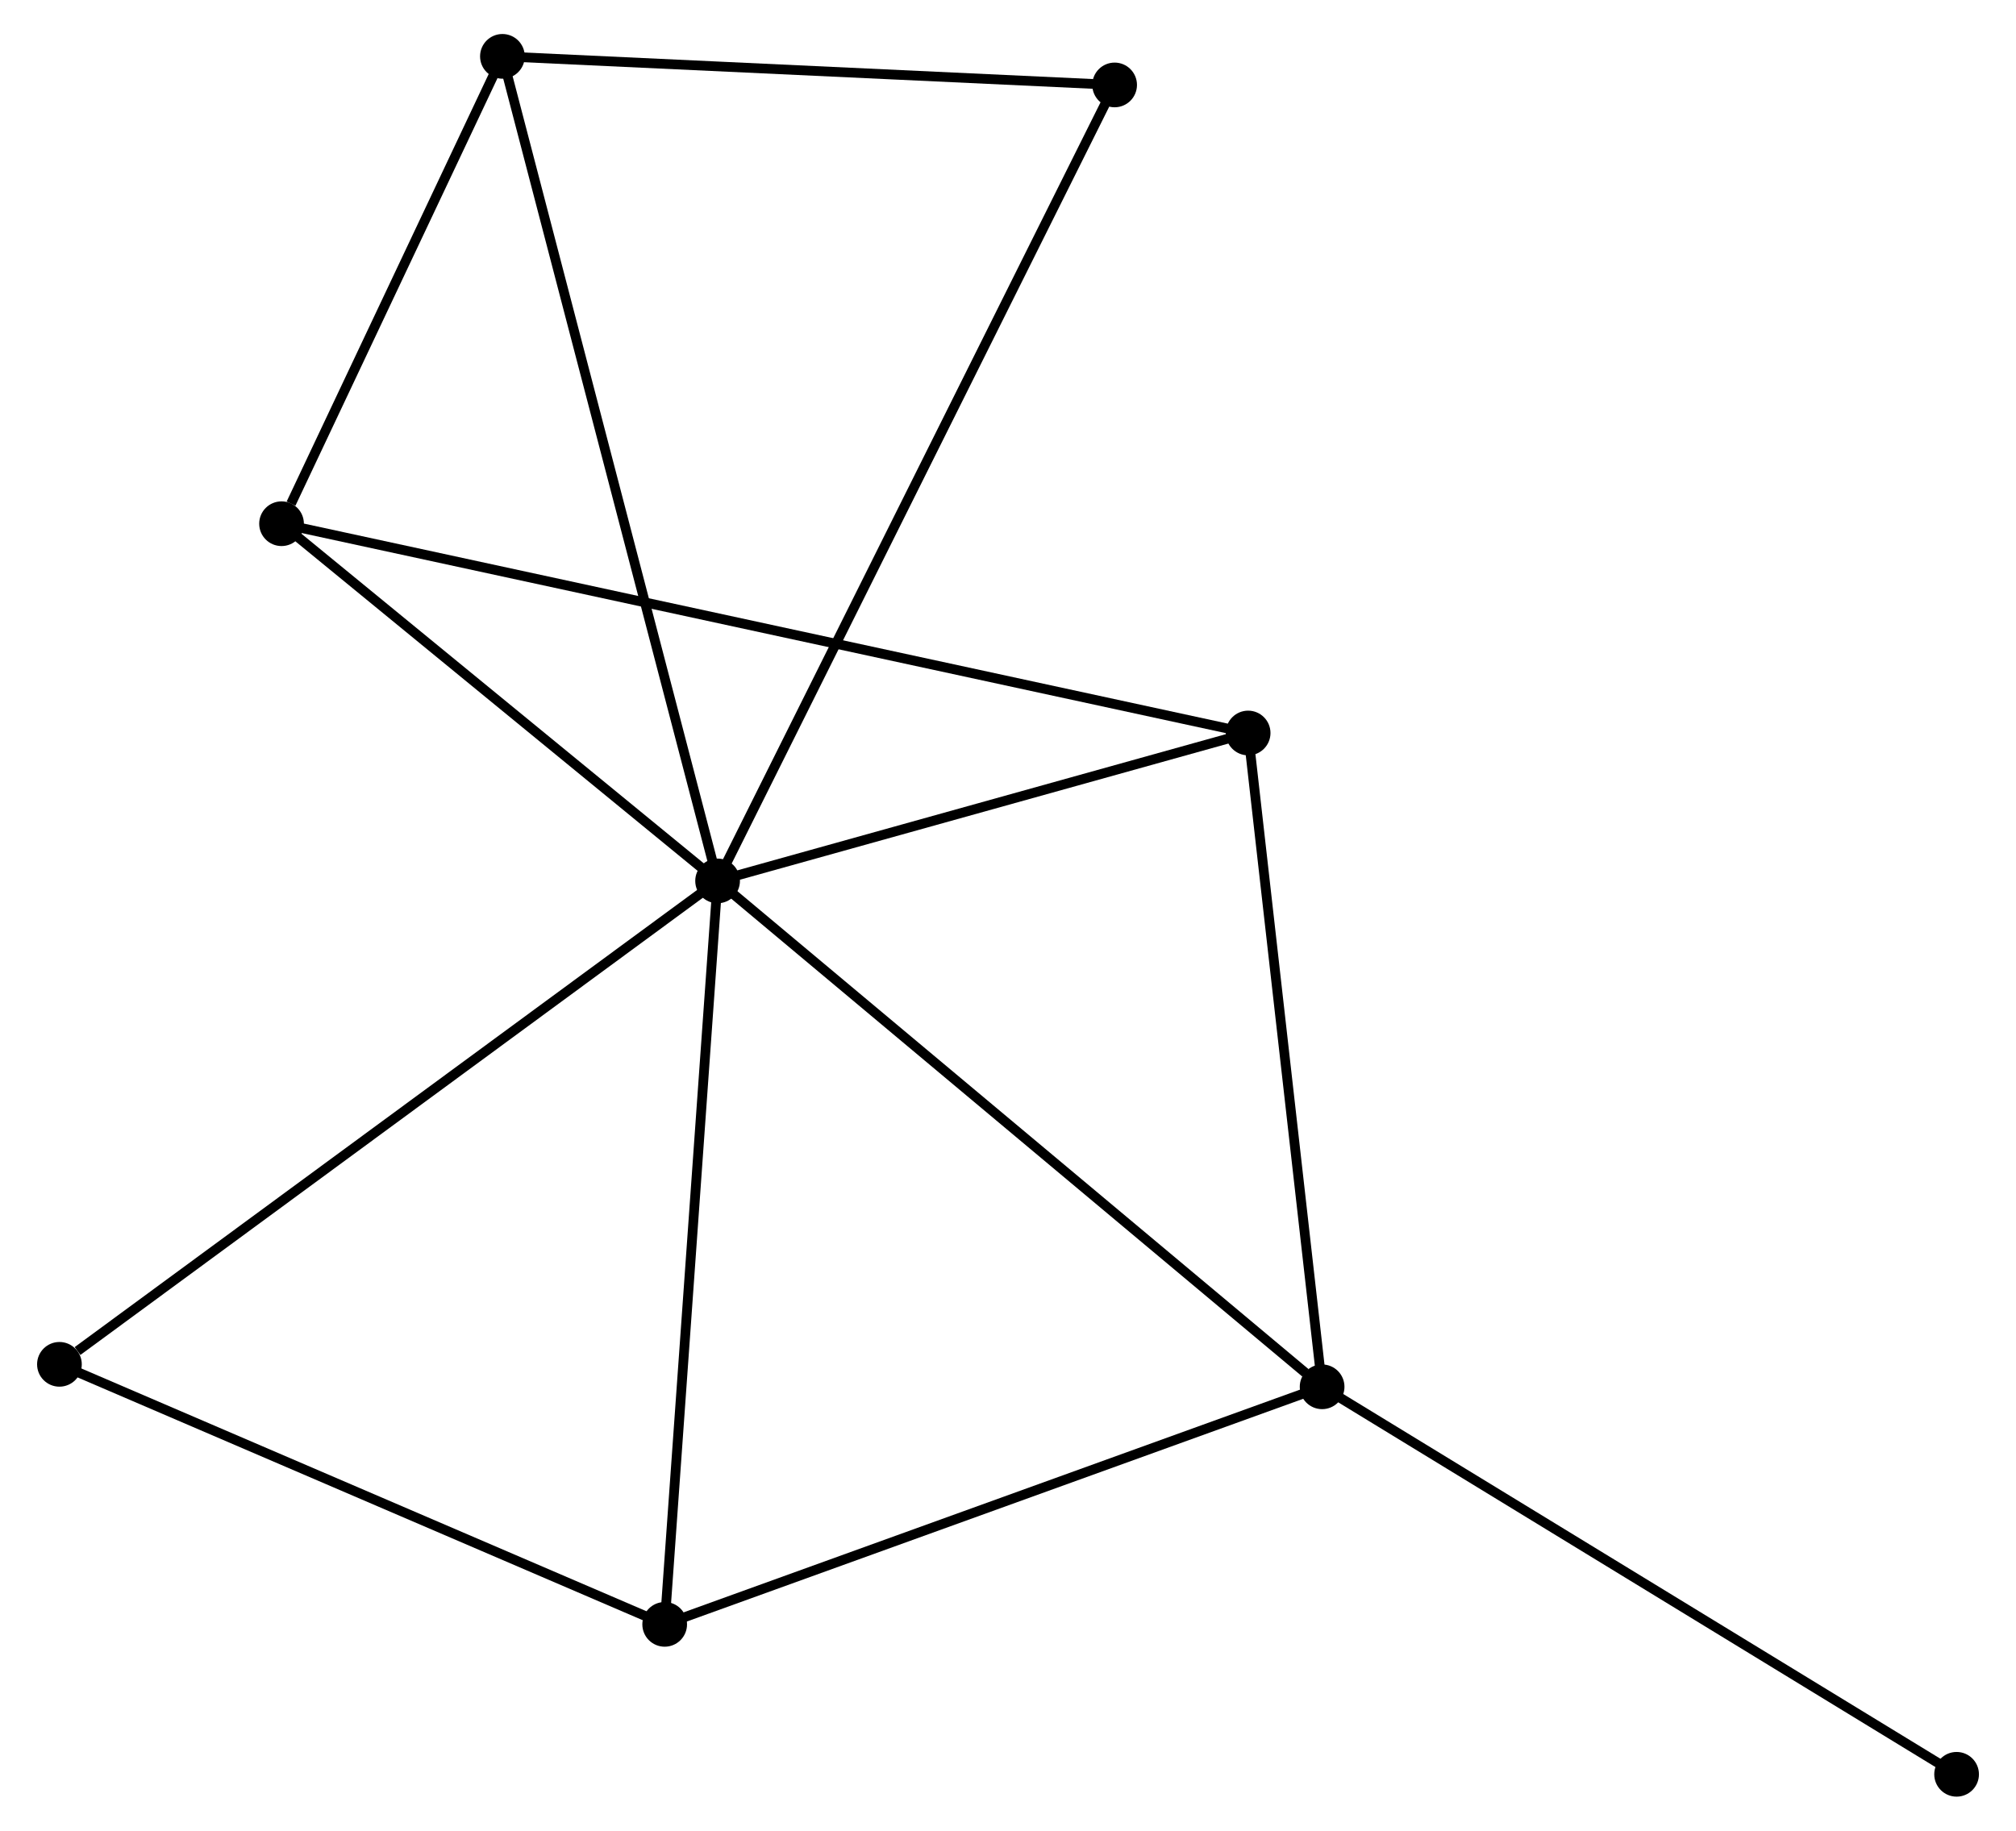 <?xml version="1.0" encoding="UTF-8" standalone="no"?>
<!DOCTYPE svg PUBLIC "-//W3C//DTD SVG 1.1//EN"
 "http://www.w3.org/Graphics/SVG/1.1/DTD/svg11.dtd">
<!-- Generated by graphviz version 2.36.0 (20140111.2315)
 -->
<!-- Title: %3 Pages: 1 -->
<svg width="207pt" height="188pt"
 viewBox="0.00 0.00 206.83 188.42" xmlns="http://www.w3.org/2000/svg" xmlns:xlink="http://www.w3.org/1999/xlink">
<g id="graph0" class="graph" transform="scale(1 1) rotate(0) translate(4 184.423)">
<title>%3</title>
<!-- 0 -->
<g id="node1" class="node"><title>0</title>
<ellipse fill="black" stroke="black" cx="69.53" cy="-93.753" rx="1.8" ry="1.8"/>
</g>
<!-- 1 -->
<g id="node2" class="node"><title>1</title>
<ellipse fill="black" stroke="black" cx="131.74" cy="-41.684" rx="1.8" ry="1.8"/>
</g>
<!-- 0&#45;&#45;1 -->
<g id="edge1" class="edge"><title>0&#45;&#45;1</title>
<path fill="none" stroke="black" d="M71.067,-92.466C79.599,-85.325 121.06,-50.623 130.027,-43.118"/>
</g>
<!-- 2 -->
<g id="node3" class="node"><title>2</title>
<ellipse fill="black" stroke="black" cx="24.657" cy="-130.519" rx="1.8" ry="1.8"/>
</g>
<!-- 0&#45;&#45;2 -->
<g id="edge2" class="edge"><title>0&#45;&#45;2</title>
<path fill="none" stroke="black" d="M68.037,-94.976C61.224,-100.558 33.121,-123.584 26.202,-129.253"/>
</g>
<!-- 3 -->
<g id="node4" class="node"><title>3</title>
<ellipse fill="black" stroke="black" cx="124.127" cy="-108.978" rx="1.8" ry="1.8"/>
</g>
<!-- 0&#45;&#45;3 -->
<g id="edge3" class="edge"><title>0&#45;&#45;3</title>
<path fill="none" stroke="black" d="M71.346,-94.26C79.635,-96.571 113.829,-106.106 122.247,-108.454"/>
</g>
<!-- 4 -->
<g id="node5" class="node"><title>4</title>
<ellipse fill="black" stroke="black" cx="64.085" cy="-17.233" rx="1.8" ry="1.8"/>
</g>
<!-- 0&#45;&#45;4 -->
<g id="edge4" class="edge"><title>0&#45;&#45;4</title>
<path fill="none" stroke="black" d="M69.395,-91.862C68.642,-81.275 64.956,-29.471 64.215,-19.058"/>
</g>
<!-- 5 -->
<g id="node6" class="node"><title>5</title>
<ellipse fill="black" stroke="black" cx="47.387" cy="-178.623" rx="1.8" ry="1.8"/>
</g>
<!-- 0&#45;&#45;5 -->
<g id="edge5" class="edge"><title>0&#45;&#45;5</title>
<path fill="none" stroke="black" d="M69.067,-95.526C66.186,-106.571 50.721,-165.844 47.847,-176.86"/>
</g>
<!-- 6 -->
<g id="node7" class="node"><title>6</title>
<ellipse fill="black" stroke="black" cx="1.8" cy="-43.997" rx="1.8" ry="1.8"/>
</g>
<!-- 0&#45;&#45;6 -->
<g id="edge6" class="edge"><title>0&#45;&#45;6</title>
<path fill="none" stroke="black" d="M67.855,-92.523C58.566,-85.699 13.427,-52.539 3.664,-45.367"/>
</g>
<!-- 7 -->
<g id="node8" class="node"><title>7</title>
<ellipse fill="black" stroke="black" cx="110.388" cy="-175.681" rx="1.8" ry="1.8"/>
</g>
<!-- 0&#45;&#45;7 -->
<g id="edge7" class="edge"><title>0&#45;&#45;7</title>
<path fill="none" stroke="black" d="M70.383,-95.464C75.7,-106.126 104.236,-163.344 109.54,-173.979"/>
</g>
<!-- 1&#45;&#45;3 -->
<g id="edge8" class="edge"><title>1&#45;&#45;3</title>
<path fill="none" stroke="black" d="M131.52,-43.626C130.408,-53.453 125.412,-97.614 124.333,-107.156"/>
</g>
<!-- 1&#45;&#45;4 -->
<g id="edge9" class="edge"><title>1&#45;&#45;4</title>
<path fill="none" stroke="black" d="M129.788,-40.979C119.908,-37.408 75.51,-21.362 65.916,-17.895"/>
</g>
<!-- 8 -->
<g id="node9" class="node"><title>8</title>
<ellipse fill="black" stroke="black" cx="197.033" cy="-1.8" rx="1.8" ry="1.8"/>
</g>
<!-- 1&#45;&#45;8 -->
<g id="edge10" class="edge"><title>1&#45;&#45;8</title>
<path fill="none" stroke="black" d="M133.354,-40.699C142.308,-35.228 185.824,-8.647 195.235,-2.898"/>
</g>
<!-- 2&#45;&#45;3 -->
<g id="edge11" class="edge"><title>2&#45;&#45;3</title>
<path fill="none" stroke="black" d="M26.735,-130.069C39.68,-127.266 109.149,-112.221 122.06,-109.425"/>
</g>
<!-- 2&#45;&#45;5 -->
<g id="edge12" class="edge"><title>2&#45;&#45;5</title>
<path fill="none" stroke="black" d="M25.634,-132.586C29.373,-140.498 42.751,-168.811 46.439,-176.618"/>
</g>
<!-- 4&#45;&#45;6 -->
<g id="edge13" class="edge"><title>4&#45;&#45;6</title>
<path fill="none" stroke="black" d="M62.288,-18.005C53.193,-21.913 12.319,-39.477 3.486,-43.273"/>
</g>
<!-- 5&#45;&#45;7 -->
<g id="edge14" class="edge"><title>5&#45;&#45;7</title>
<path fill="none" stroke="black" d="M49.205,-178.538C58.243,-178.116 98.308,-176.245 108.183,-175.784"/>
</g>
</g>
</svg>
